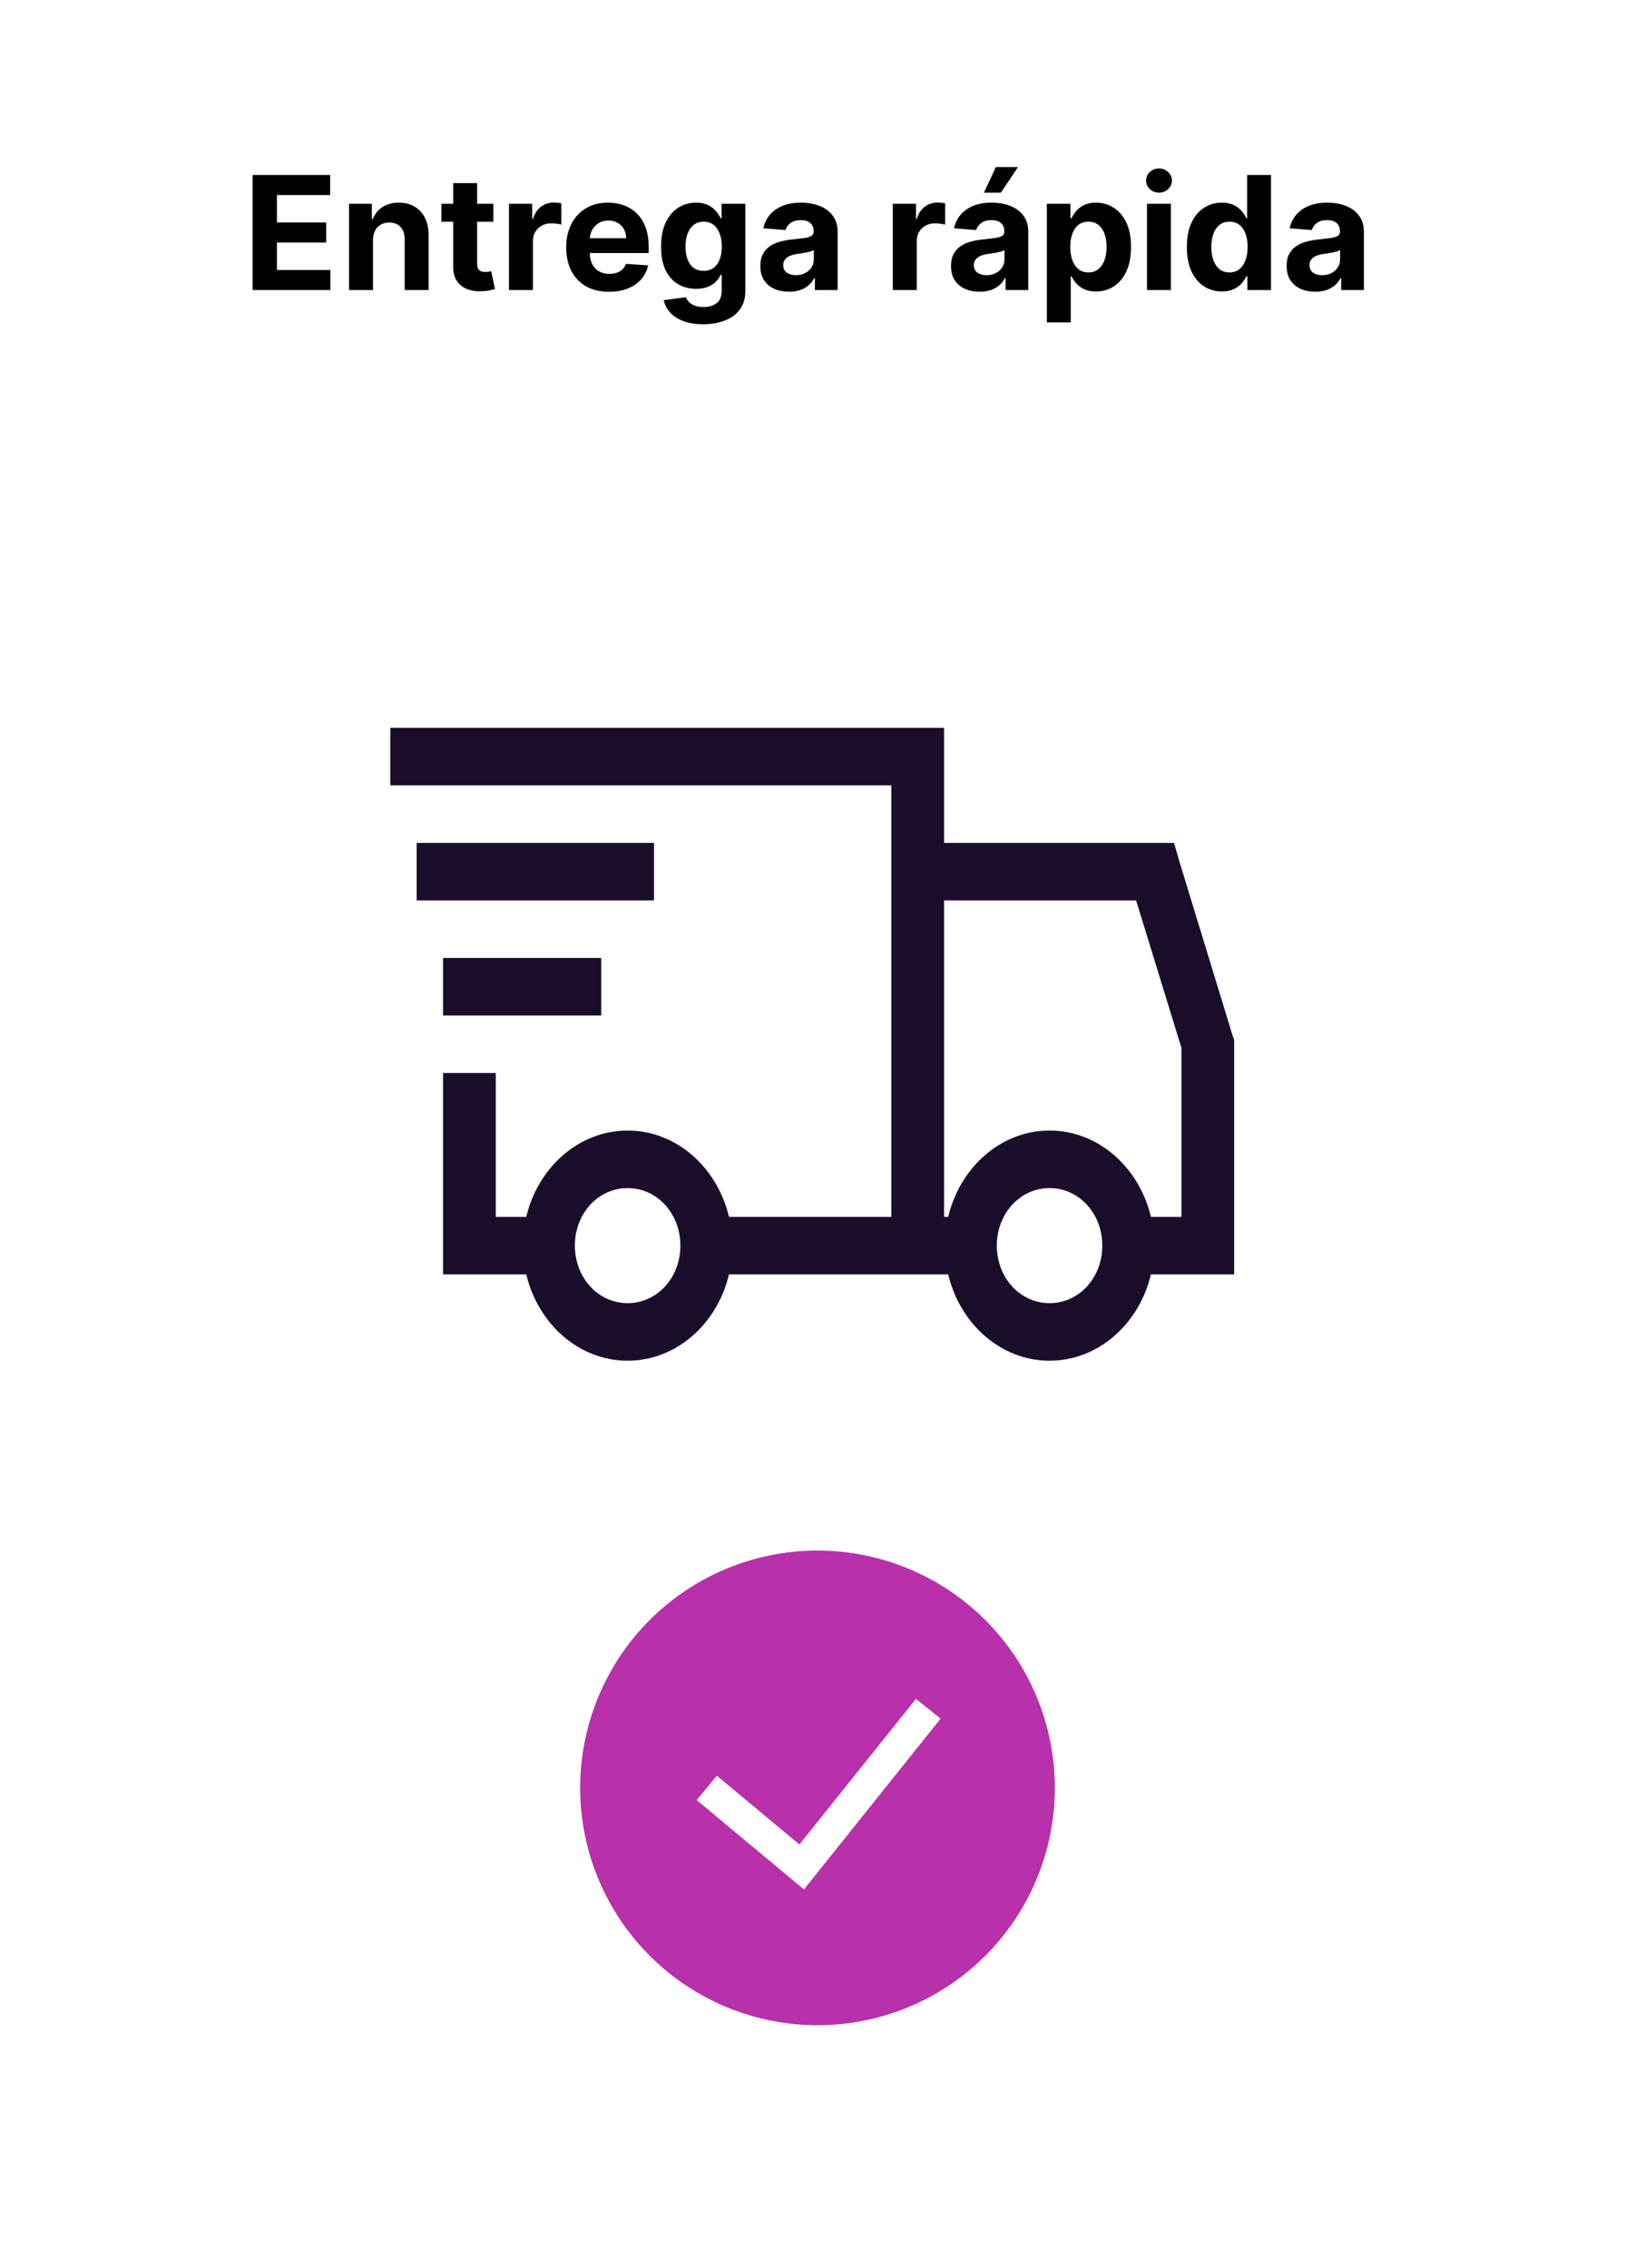 <svg width="310" height="430" viewBox="0 0 310 430" fill="none" xmlns="http://www.w3.org/2000/svg">
<rect width="310" height="430" fill="white"/>
<path d="M74 138V148.909H169V230.727H138.22C135.99 221.351 128.26 214.364 119 214.364C109.74 214.364 102.01 221.351 99.78 230.727H94V203.455H84V241.636H99.78C102.01 251.013 109.74 258 119 258C128.26 258 135.99 251.013 138.22 241.636H179.78C182.01 251.013 189.74 258 199 258C208.26 258 215.99 251.013 218.22 241.636H234V197.149L233.685 196.293L223.685 163.565L222.6 159.818H179V138H74ZM79 159.818V170.727H124V159.818H79ZM179 170.727H215.405L224 198.682V230.727H218.22C215.99 221.351 208.26 214.364 199 214.364C189.74 214.364 182.01 221.351 179.78 230.727H179V170.727ZM84 181.636V192.545H114V181.636H84ZM119 225.273C124.585 225.273 129 230.089 129 236.182C129 242.275 124.585 247.091 119 247.091C113.415 247.091 109 242.275 109 236.182C109 230.089 113.415 225.273 119 225.273ZM199 225.273C204.585 225.273 209 230.089 209 236.182C209 242.275 204.585 247.091 199 247.091C193.415 247.091 189 242.275 189 236.182C189 230.089 193.415 225.273 199 225.273Z" fill="#1B0E2B"/>
<path d="M47.896 55V33.182H62.598V36.985H52.509V42.184H61.842V45.987H52.509V51.197H62.641V55H47.896ZM70.719 45.54V55H66.18V38.636H70.505V41.523H70.697C71.059 40.572 71.667 39.819 72.519 39.265C73.371 38.704 74.405 38.423 75.619 38.423C76.755 38.423 77.746 38.672 78.591 39.169C79.437 39.666 80.094 40.376 80.562 41.3C81.031 42.216 81.265 43.31 81.265 44.581V55H76.727V45.391C76.734 44.389 76.478 43.608 75.96 43.047C75.442 42.479 74.728 42.195 73.819 42.195C73.208 42.195 72.668 42.326 72.199 42.589C71.738 42.852 71.376 43.235 71.113 43.739C70.857 44.236 70.726 44.837 70.719 45.54ZM93.546 38.636V42.045H83.692V38.636H93.546ZM85.929 34.716H90.467V49.972C90.467 50.391 90.531 50.717 90.659 50.952C90.787 51.179 90.965 51.339 91.192 51.431C91.426 51.523 91.696 51.57 92.001 51.57C92.215 51.57 92.428 51.552 92.641 51.516C92.854 51.474 93.017 51.442 93.131 51.42L93.844 54.798C93.617 54.869 93.298 54.95 92.886 55.043C92.474 55.142 91.973 55.202 91.383 55.224C90.29 55.266 89.331 55.121 88.507 54.787C87.69 54.453 87.055 53.935 86.6 53.231C86.146 52.528 85.922 51.641 85.929 50.568V34.716ZM96.502 55V38.636H100.902V41.492H101.073C101.371 40.476 101.872 39.709 102.575 39.19C103.278 38.665 104.088 38.402 105.004 38.402C105.231 38.402 105.476 38.416 105.739 38.445C106.002 38.473 106.233 38.512 106.431 38.562V42.589C106.218 42.525 105.924 42.468 105.547 42.418C105.171 42.369 104.826 42.344 104.514 42.344C103.846 42.344 103.25 42.489 102.724 42.781C102.206 43.065 101.794 43.462 101.488 43.974C101.19 44.485 101.041 45.075 101.041 45.742V55H96.502ZM115.474 55.32C113.79 55.32 112.341 54.979 111.127 54.297C109.92 53.608 108.989 52.635 108.336 51.378C107.682 50.114 107.356 48.619 107.356 46.893C107.356 45.209 107.682 43.732 108.336 42.461C108.989 41.19 109.909 40.199 111.095 39.489C112.288 38.778 113.687 38.423 115.292 38.423C116.372 38.423 117.377 38.597 118.307 38.945C119.245 39.286 120.062 39.801 120.758 40.49C121.461 41.179 122.008 42.045 122.398 43.09C122.789 44.126 122.984 45.341 122.984 46.733V47.979H109.167V45.167H118.712C118.712 44.514 118.57 43.935 118.286 43.43C118.002 42.926 117.608 42.532 117.104 42.248C116.606 41.957 116.028 41.811 115.367 41.811C114.678 41.811 114.067 41.971 113.535 42.291C113.009 42.603 112.597 43.026 112.299 43.558C112.001 44.084 111.848 44.67 111.841 45.316V47.99C111.841 48.8 111.99 49.499 112.288 50.089C112.594 50.678 113.023 51.133 113.577 51.452C114.131 51.772 114.788 51.932 115.548 51.932C116.052 51.932 116.514 51.861 116.933 51.719C117.352 51.577 117.711 51.364 118.009 51.08C118.307 50.795 118.535 50.447 118.691 50.035L122.888 50.312C122.675 51.321 122.238 52.202 121.578 52.955C120.925 53.7 120.079 54.283 119.042 54.702C118.013 55.114 116.823 55.32 115.474 55.32ZM133.318 61.477C131.848 61.477 130.587 61.275 129.536 60.87C128.492 60.472 127.661 59.929 127.043 59.24C126.425 58.551 126.024 57.777 125.839 56.918L130.037 56.353C130.165 56.68 130.367 56.985 130.644 57.269C130.921 57.553 131.287 57.781 131.741 57.951C132.203 58.129 132.764 58.217 133.425 58.217C134.412 58.217 135.225 57.976 135.864 57.493C136.51 57.017 136.834 56.218 136.834 55.096V52.102H136.642C136.443 52.557 136.145 52.986 135.747 53.391C135.349 53.796 134.838 54.126 134.213 54.382C133.588 54.638 132.842 54.766 131.976 54.766C130.747 54.766 129.628 54.481 128.62 53.913C127.618 53.338 126.819 52.461 126.223 51.282C125.633 50.096 125.339 48.597 125.339 46.786C125.339 44.932 125.64 43.384 126.244 42.141C126.848 40.898 127.65 39.968 128.652 39.35C129.66 38.732 130.765 38.423 131.965 38.423C132.881 38.423 133.648 38.58 134.266 38.892C134.884 39.197 135.381 39.581 135.758 40.043C136.141 40.497 136.436 40.945 136.642 41.385H136.812V38.636H141.319V55.16C141.319 56.552 140.978 57.717 140.296 58.654C139.614 59.592 138.67 60.295 137.462 60.764C136.262 61.239 134.881 61.477 133.318 61.477ZM133.414 51.356C134.145 51.356 134.763 51.175 135.268 50.813C135.779 50.444 136.17 49.918 136.439 49.236C136.716 48.548 136.855 47.724 136.855 46.765C136.855 45.806 136.72 44.975 136.45 44.272C136.18 43.562 135.79 43.011 135.278 42.621C134.767 42.23 134.145 42.035 133.414 42.035C132.668 42.035 132.04 42.237 131.528 42.642C131.017 43.04 130.63 43.594 130.367 44.304C130.104 45.014 129.973 45.834 129.973 46.765C129.973 47.709 130.104 48.526 130.367 49.215C130.637 49.897 131.024 50.426 131.528 50.803C132.04 51.172 132.668 51.356 133.414 51.356ZM149.596 55.309C148.552 55.309 147.622 55.128 146.805 54.766C145.988 54.396 145.342 53.853 144.866 53.136C144.398 52.411 144.163 51.509 144.163 50.43C144.163 49.521 144.33 48.757 144.664 48.139C144.998 47.521 145.452 47.024 146.028 46.648C146.603 46.271 147.256 45.987 147.988 45.795C148.726 45.604 149.501 45.469 150.31 45.391C151.262 45.291 152.029 45.199 152.611 45.114C153.194 45.021 153.616 44.886 153.879 44.709C154.142 44.531 154.273 44.269 154.273 43.92V43.856C154.273 43.182 154.06 42.66 153.634 42.291C153.215 41.921 152.618 41.736 151.844 41.736C151.028 41.736 150.378 41.918 149.895 42.28C149.412 42.635 149.092 43.082 148.936 43.622L144.738 43.281C144.952 42.287 145.371 41.428 145.996 40.703C146.621 39.972 147.427 39.41 148.414 39.02C149.408 38.622 150.559 38.423 151.866 38.423C152.775 38.423 153.645 38.53 154.476 38.743C155.314 38.956 156.056 39.286 156.702 39.734C157.356 40.181 157.871 40.756 158.247 41.459C158.623 42.156 158.812 42.99 158.812 43.963V55H154.508V52.731H154.38C154.117 53.242 153.765 53.693 153.325 54.084C152.885 54.467 152.356 54.769 151.738 54.989C151.12 55.202 150.406 55.309 149.596 55.309ZM150.896 52.177C151.564 52.177 152.153 52.045 152.665 51.783C153.176 51.513 153.577 51.151 153.868 50.696C154.16 50.242 154.305 49.727 154.305 49.151V47.415C154.163 47.507 153.968 47.592 153.719 47.67C153.478 47.742 153.204 47.809 152.899 47.873C152.594 47.93 152.288 47.983 151.983 48.033C151.677 48.075 151.4 48.114 151.152 48.15C150.619 48.228 150.154 48.352 149.756 48.523C149.358 48.693 149.05 48.924 148.829 49.215C148.609 49.499 148.499 49.854 148.499 50.281C148.499 50.898 148.723 51.371 149.17 51.697C149.625 52.017 150.2 52.177 150.896 52.177ZM169.276 55V38.636H173.676V41.492H173.846C174.145 40.476 174.645 39.709 175.348 39.19C176.051 38.665 176.861 38.402 177.777 38.402C178.005 38.402 178.25 38.416 178.512 38.445C178.775 38.473 179.006 38.512 179.205 38.562V42.589C178.992 42.525 178.697 42.468 178.321 42.418C177.944 42.369 177.6 42.344 177.287 42.344C176.62 42.344 176.023 42.489 175.498 42.781C174.979 43.065 174.567 43.462 174.262 43.974C173.963 44.485 173.814 45.075 173.814 45.742V55H169.276ZM185.749 55.309C184.705 55.309 183.774 55.128 182.958 54.766C182.141 54.396 181.494 53.853 181.019 53.136C180.55 52.411 180.316 51.509 180.316 50.43C180.316 49.521 180.482 48.757 180.816 48.139C181.15 47.521 181.605 47.024 182.18 46.648C182.755 46.271 183.409 45.987 184.14 45.795C184.879 45.604 185.653 45.469 186.463 45.391C187.414 45.291 188.181 45.199 188.764 45.114C189.346 45.021 189.769 44.886 190.031 44.709C190.294 44.531 190.426 44.269 190.426 43.92V43.856C190.426 43.182 190.213 42.66 189.786 42.291C189.367 41.921 188.771 41.736 187.997 41.736C187.18 41.736 186.53 41.918 186.047 42.28C185.564 42.635 185.244 43.082 185.088 43.622L180.891 43.281C181.104 42.287 181.523 41.428 182.148 40.703C182.773 39.972 183.579 39.41 184.566 39.02C185.561 38.622 186.711 38.423 188.018 38.423C188.927 38.423 189.797 38.53 190.628 38.743C191.466 38.956 192.208 39.286 192.855 39.734C193.508 40.181 194.023 40.756 194.399 41.459C194.776 42.156 194.964 42.99 194.964 43.963V55H190.66V52.731H190.532C190.269 53.242 189.918 53.693 189.477 54.084C189.037 54.467 188.508 54.769 187.89 54.989C187.272 55.202 186.558 55.309 185.749 55.309ZM187.048 52.177C187.716 52.177 188.306 52.045 188.817 51.783C189.328 51.513 189.73 51.151 190.021 50.696C190.312 50.242 190.458 49.727 190.458 49.151V47.415C190.316 47.507 190.12 47.592 189.872 47.67C189.63 47.742 189.357 47.809 189.051 47.873C188.746 47.93 188.441 47.983 188.135 48.033C187.83 48.075 187.553 48.114 187.304 48.15C186.771 48.228 186.306 48.352 185.909 48.523C185.511 48.693 185.202 48.924 184.982 49.215C184.762 49.499 184.651 49.854 184.651 50.281C184.651 50.898 184.875 51.371 185.323 51.697C185.777 52.017 186.352 52.177 187.048 52.177ZM186.558 36.527L188.817 31.68H193.014L189.765 36.527H186.558ZM198.485 61.136V38.636H202.959V41.385H203.162C203.361 40.945 203.648 40.497 204.025 40.043C204.408 39.581 204.905 39.197 205.516 38.892C206.134 38.58 206.901 38.423 207.817 38.423C209.01 38.423 210.111 38.736 211.12 39.361C212.128 39.979 212.934 40.913 213.538 42.163C214.142 43.406 214.444 44.965 214.444 46.84C214.444 48.665 214.149 50.206 213.559 51.463C212.977 52.713 212.182 53.661 211.173 54.307C210.172 54.947 209.05 55.266 207.807 55.266C206.926 55.266 206.177 55.121 205.559 54.83C204.948 54.538 204.447 54.173 204.057 53.732C203.666 53.285 203.368 52.834 203.162 52.379H203.023V61.136H198.485ZM202.927 46.818C202.927 47.791 203.062 48.64 203.332 49.364C203.602 50.089 203.993 50.653 204.504 51.058C205.015 51.456 205.637 51.655 206.368 51.655C207.107 51.655 207.732 51.452 208.243 51.048C208.755 50.636 209.142 50.068 209.405 49.343C209.675 48.611 209.809 47.77 209.809 46.818C209.809 45.874 209.678 45.043 209.415 44.325C209.153 43.608 208.765 43.047 208.254 42.642C207.743 42.237 207.114 42.035 206.368 42.035C205.63 42.035 205.005 42.23 204.493 42.621C203.989 43.011 203.602 43.565 203.332 44.283C203.062 45 202.927 45.845 202.927 46.818ZM217.469 55V38.636H222.008V55H217.469ZM219.749 36.527C219.074 36.527 218.496 36.303 218.013 35.856C217.537 35.401 217.299 34.858 217.299 34.226C217.299 33.601 217.537 33.065 218.013 32.617C218.496 32.163 219.074 31.935 219.749 31.935C220.424 31.935 220.999 32.163 221.475 32.617C221.958 33.065 222.199 33.601 222.199 34.226C222.199 34.858 221.958 35.401 221.475 35.856C220.999 36.303 220.424 36.527 219.749 36.527ZM231.673 55.266C230.43 55.266 229.304 54.947 228.296 54.307C227.294 53.661 226.499 52.713 225.909 51.463C225.327 50.206 225.036 48.665 225.036 46.84C225.036 44.965 225.338 43.406 225.941 42.163C226.545 40.913 227.348 39.979 228.349 39.361C229.358 38.736 230.462 38.423 231.662 38.423C232.578 38.423 233.342 38.58 233.953 38.892C234.571 39.197 235.068 39.581 235.444 40.043C235.828 40.497 236.119 40.945 236.318 41.385H236.456V33.182H240.984V55H236.51V52.379H236.318C236.105 52.834 235.803 53.285 235.412 53.732C235.029 54.173 234.528 54.538 233.91 54.83C233.299 55.121 232.554 55.266 231.673 55.266ZM233.111 51.655C233.843 51.655 234.461 51.456 234.965 51.058C235.476 50.653 235.867 50.089 236.137 49.364C236.414 48.64 236.552 47.791 236.552 46.818C236.552 45.845 236.417 45 236.147 44.283C235.877 43.565 235.487 43.011 234.975 42.621C234.464 42.23 233.843 42.035 233.111 42.035C232.365 42.035 231.737 42.237 231.225 42.642C230.714 43.047 230.327 43.608 230.064 44.325C229.801 45.043 229.67 45.874 229.67 46.818C229.67 47.77 229.801 48.611 230.064 49.343C230.334 50.068 230.721 50.636 231.225 51.048C231.737 51.452 232.365 51.655 233.111 51.655ZM249.382 55.309C248.338 55.309 247.407 55.128 246.59 54.766C245.774 54.396 245.127 53.853 244.651 53.136C244.183 52.411 243.948 51.509 243.948 50.43C243.948 49.521 244.115 48.757 244.449 48.139C244.783 47.521 245.237 47.024 245.813 46.648C246.388 46.271 247.041 45.987 247.773 45.795C248.512 45.604 249.286 45.469 250.095 45.391C251.047 45.291 251.814 45.199 252.396 45.114C252.979 45.021 253.401 44.886 253.664 44.709C253.927 44.531 254.058 44.269 254.058 43.92V43.856C254.058 43.182 253.845 42.66 253.419 42.291C253 41.921 252.404 41.736 251.629 41.736C250.813 41.736 250.163 41.918 249.68 42.28C249.197 42.635 248.877 43.082 248.721 43.622L244.524 43.281C244.737 42.287 245.156 41.428 245.781 40.703C246.406 39.972 247.212 39.41 248.199 39.02C249.193 38.622 250.344 38.423 251.651 38.423C252.56 38.423 253.43 38.53 254.261 38.743C255.099 38.956 255.841 39.286 256.487 39.734C257.141 40.181 257.656 40.756 258.032 41.459C258.409 42.156 258.597 42.99 258.597 43.963V55H254.293V52.731H254.165C253.902 53.242 253.551 53.693 253.11 54.084C252.67 54.467 252.141 54.769 251.523 54.989C250.905 55.202 250.191 55.309 249.382 55.309ZM250.681 52.177C251.349 52.177 251.938 52.045 252.45 51.783C252.961 51.513 253.362 51.151 253.654 50.696C253.945 50.242 254.09 49.727 254.09 49.151V47.415C253.948 47.507 253.753 47.592 253.504 47.67C253.263 47.742 252.99 47.809 252.684 47.873C252.379 47.93 252.073 47.983 251.768 48.033C251.463 48.075 251.186 48.114 250.937 48.15C250.404 48.228 249.939 48.352 249.541 48.523C249.144 48.693 248.835 48.924 248.615 49.215C248.394 49.499 248.284 49.854 248.284 50.281C248.284 50.898 248.508 51.371 248.955 51.697C249.41 52.017 249.985 52.177 250.681 52.177Z" fill="black"/>
<path fill-rule="evenodd" clip-rule="evenodd" d="M110 339C110 327.065 114.741 315.619 123.18 307.18C131.619 298.741 143.065 294 155 294C166.935 294 178.381 298.741 186.82 307.18C195.259 315.619 200 327.065 200 339C200 350.935 195.259 362.381 186.82 370.82C178.381 379.259 166.935 384 155 384C143.065 384 131.619 379.259 123.18 370.82C114.741 362.381 110 350.935 110 339ZM152.432 358.26L178.34 325.872L173.66 322.128L151.568 349.734L135.92 336.696L132.08 341.304L152.432 358.26Z" fill="#B830AA"/>
</svg>
